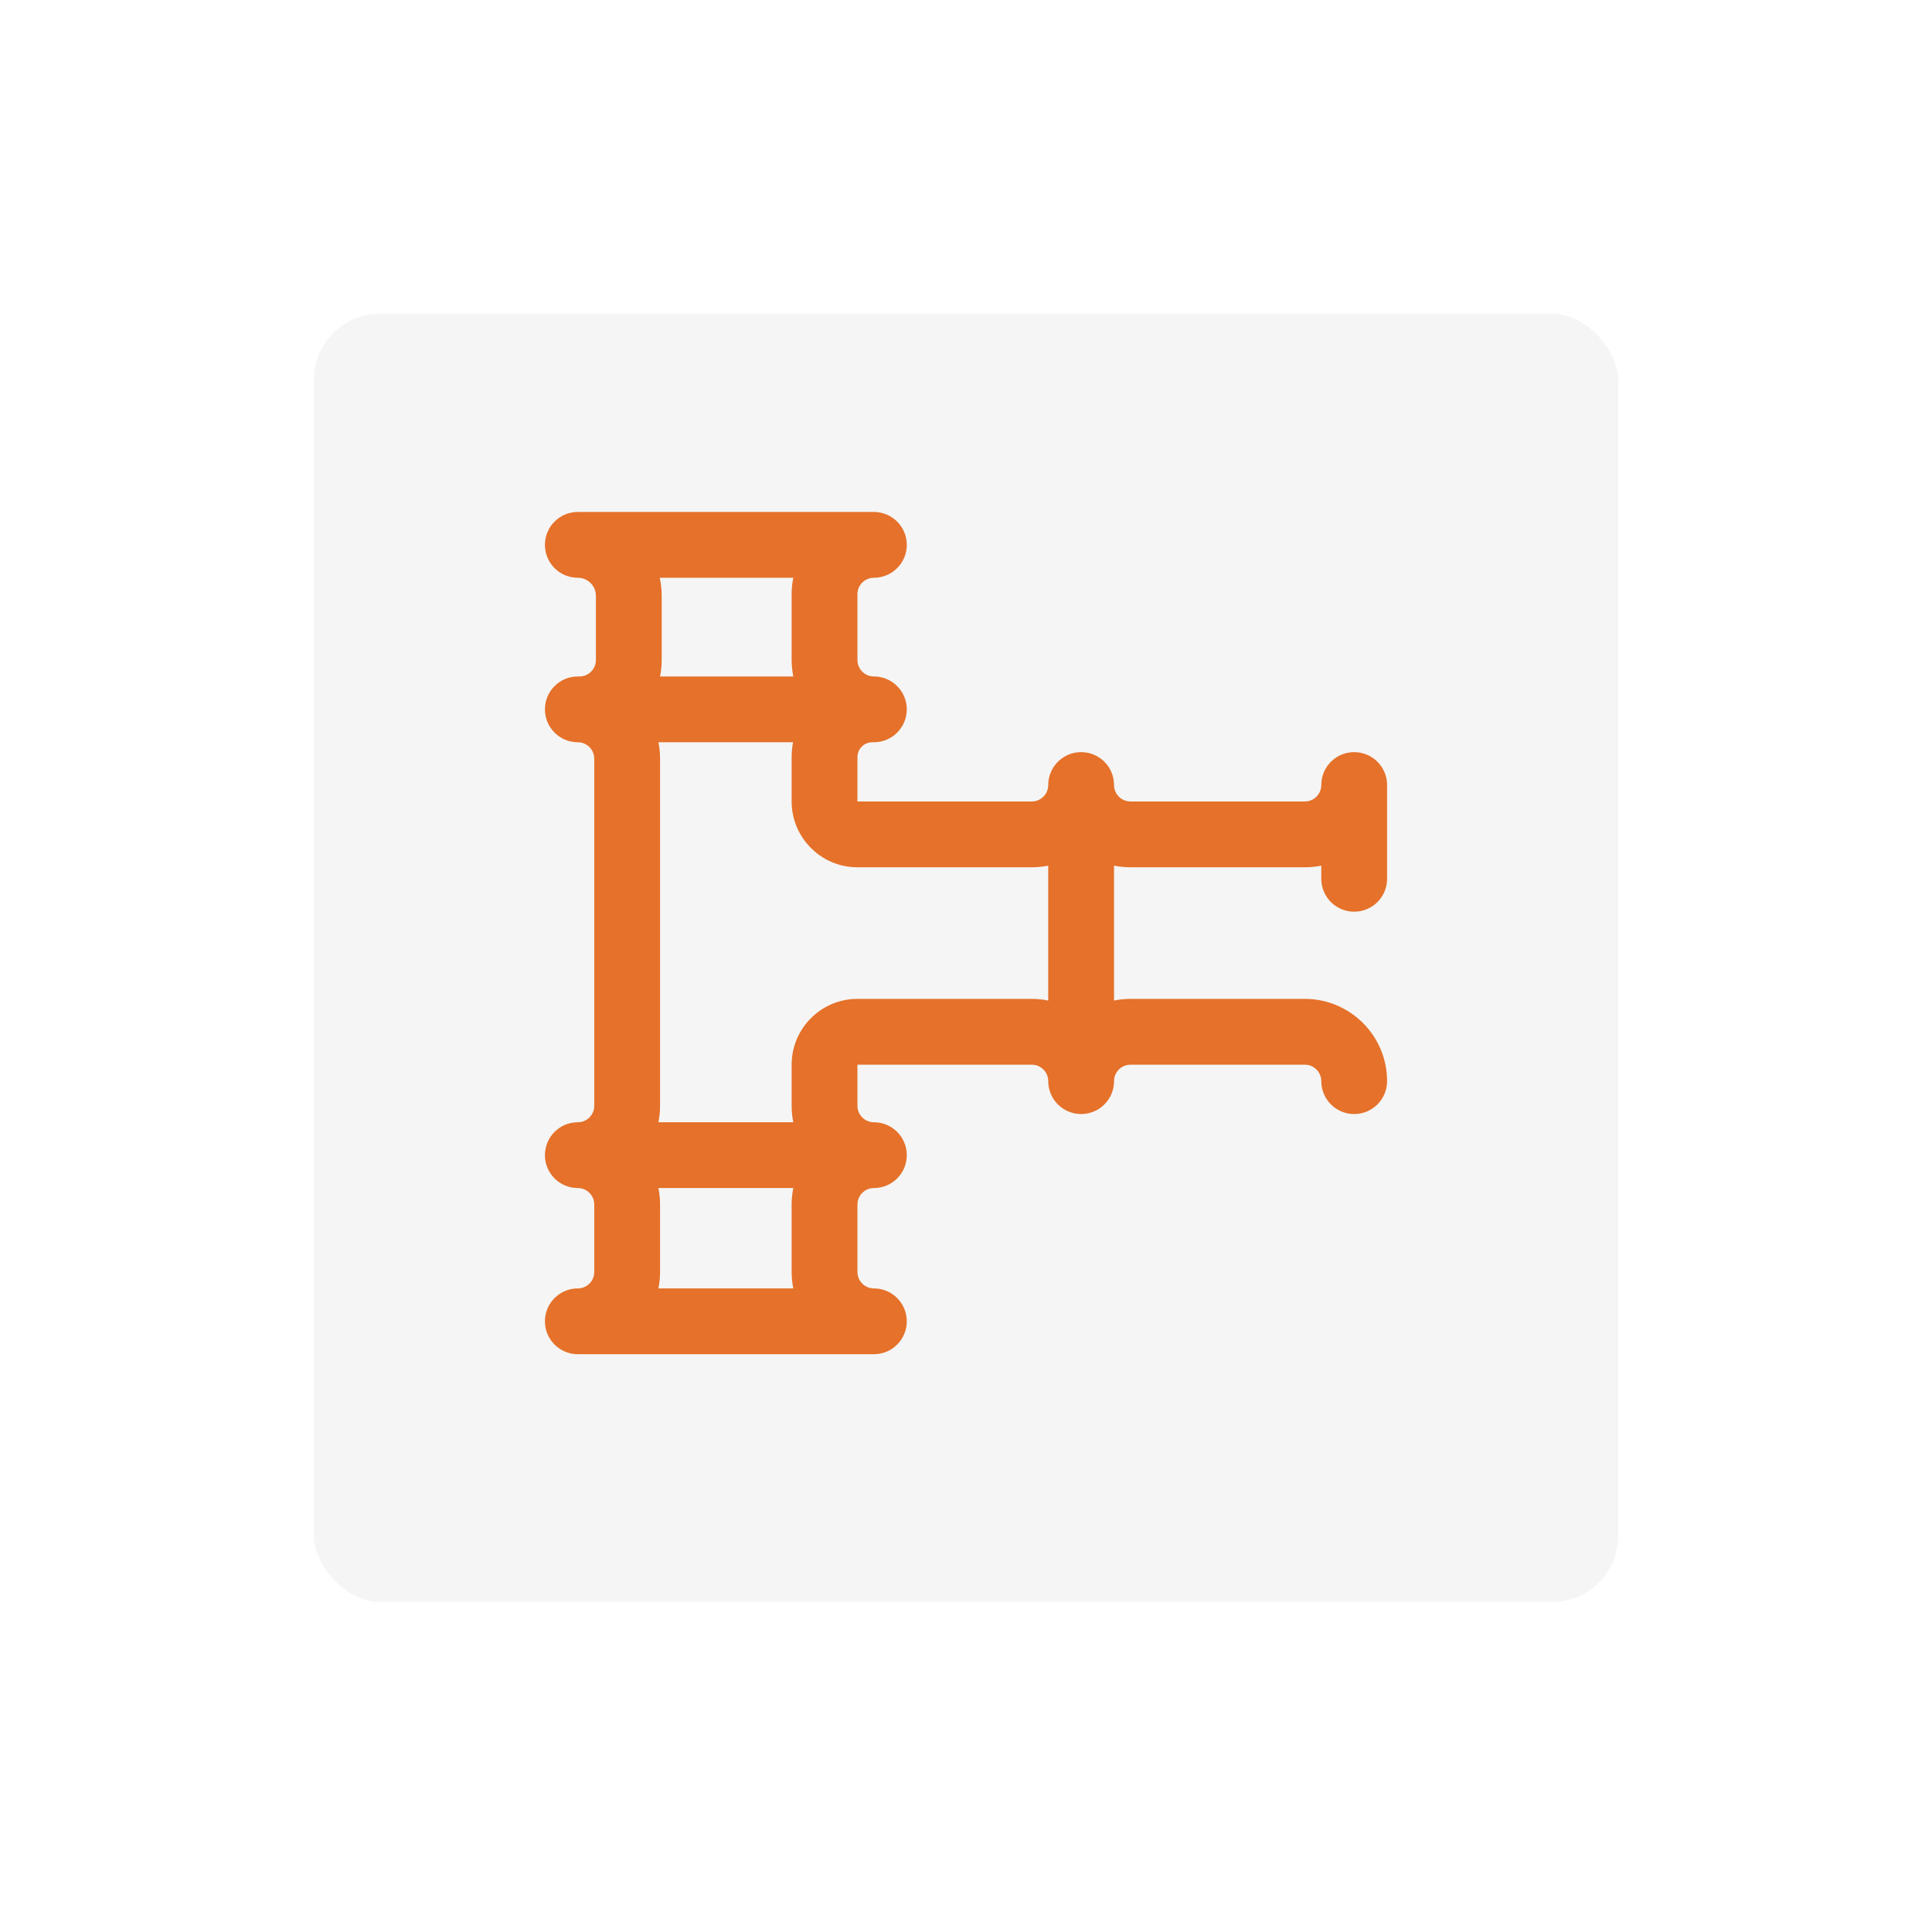 <svg width="117" height="116" viewBox="0 0 117 116" fill="none" xmlns="http://www.w3.org/2000/svg">
<g filter="url(#filter0_d)">
<rect x="16" y="16" width="85" height="84" rx="7" fill="#F5F5F5"/>
<rect x="17.5" y="17.5" width="82" height="81" rx="5.5" stroke="white" stroke-width="3"/>
</g>
<path d="M82.008 55.205C83.108 55.205 84 54.313 84 53.213V47.535C84 46.435 83.108 45.543 82.008 45.543C80.907 45.543 80.016 46.435 80.016 47.535C80.016 48.085 79.569 48.531 79.019 48.531H68.461C67.912 48.531 67.465 48.085 67.465 47.535C67.465 46.435 66.573 45.543 65.473 45.543C64.372 45.543 63.48 46.435 63.48 47.535C63.48 48.085 63.034 48.531 62.484 48.531H51.926V45.842C51.926 45.347 52.328 44.945 52.822 44.945H52.922C54.022 44.945 54.914 44.053 54.914 42.953C54.914 41.853 54.022 40.961 52.922 40.961C52.373 40.961 51.926 40.514 51.926 39.965V35.98C51.926 35.431 52.373 34.984 52.922 34.984C54.022 34.984 54.914 34.093 54.914 32.992C54.914 31.892 54.022 31 52.922 31H34.992C33.892 31 33 31.892 33 32.992C33 34.093 33.892 34.984 34.992 34.984C35.596 34.984 36.088 35.476 36.088 36.08V39.965C36.088 40.514 35.641 40.961 35.092 40.961H34.992C33.892 40.961 33 41.853 33 42.953C33 44.053 33.892 44.945 34.992 44.945C35.542 44.945 35.988 45.392 35.988 45.941V66.959C35.988 67.508 35.542 67.955 34.992 67.955C33.892 67.955 33 68.847 33 69.947C33 71.048 33.892 71.939 34.992 71.939C35.542 71.939 35.988 72.386 35.988 72.936V77.019C35.988 77.569 35.542 78.016 34.992 78.016C33.892 78.016 33 78.907 33 80.008C33 81.108 33.892 82 34.992 82H52.922C54.022 82 54.914 81.108 54.914 80.008C54.914 78.907 54.022 78.016 52.922 78.016C52.373 78.016 51.926 77.569 51.926 77.019V72.936C51.926 72.386 52.373 71.939 52.922 71.939C54.022 71.939 54.914 71.048 54.914 69.947C54.914 68.847 54.022 67.955 52.922 67.955C52.373 67.955 51.926 67.508 51.926 66.959V64.469H62.484C63.034 64.469 63.48 64.915 63.48 65.465C63.48 66.565 64.372 67.457 65.473 67.457C66.573 67.457 67.465 66.565 67.465 65.465C67.465 64.915 67.912 64.469 68.461 64.469H79.019C79.569 64.469 80.016 64.915 80.016 65.465C80.016 66.565 80.907 67.457 82.008 67.457C83.108 67.457 84 66.565 84 65.465C84 62.719 81.766 60.484 79.019 60.484H68.461C68.12 60.484 67.787 60.519 67.465 60.585V52.415C67.787 52.481 68.12 52.516 68.461 52.516H79.019C79.361 52.516 79.694 52.481 80.016 52.416V53.213C80.016 54.313 80.907 55.205 82.008 55.205ZM48.041 34.984C47.976 35.306 47.941 35.639 47.941 35.98V39.965C47.941 40.306 47.976 40.639 48.042 40.961H39.971C40.037 40.639 40.072 40.306 40.072 39.965V36.08C40.072 35.704 40.031 35.337 39.953 34.984H48.041ZM39.873 78.016C39.938 77.694 39.973 77.361 39.973 77.019V72.936C39.973 72.594 39.938 72.261 39.872 71.939H48.042C47.976 72.261 47.941 72.594 47.941 72.936V77.019C47.941 77.361 47.976 77.694 48.041 78.016H39.873ZM62.484 60.484H51.926C49.729 60.484 47.941 62.272 47.941 64.469V66.959C47.941 67.3 47.976 67.633 48.042 67.955H39.872C39.938 67.633 39.973 67.3 39.973 66.959V45.941C39.973 45.6 39.938 45.267 39.873 44.945H48.025C47.971 45.236 47.941 45.536 47.941 45.842V48.531C47.941 50.728 49.729 52.516 51.926 52.516H62.484C62.826 52.516 63.159 52.481 63.48 52.415V60.585C63.159 60.519 62.826 60.484 62.484 60.484Z" fill="#E5712A"/>
<defs>
<filter id="filter0_d" x="0" y="0" width="117" height="116" filterUnits="userSpaceOnUse" color-interpolation-filters="sRGB">
<feFlood flood-opacity="0" result="BackgroundImageFix"/>
<feColorMatrix in="SourceAlpha" type="matrix" values="0 0 0 0 0 0 0 0 0 0 0 0 0 0 0 0 0 0 127 0"/>
<feOffset/>
<feGaussianBlur stdDeviation="8"/>
<feColorMatrix type="matrix" values="0 0 0 0 0 0 0 0 0 0 0 0 0 0 0 0 0 0 0.12 0"/>
<feBlend mode="normal" in2="BackgroundImageFix" result="effect1_dropShadow"/>
<feBlend mode="normal" in="SourceGraphic" in2="effect1_dropShadow" result="shape"/>
</filter>
</defs>
</svg>
